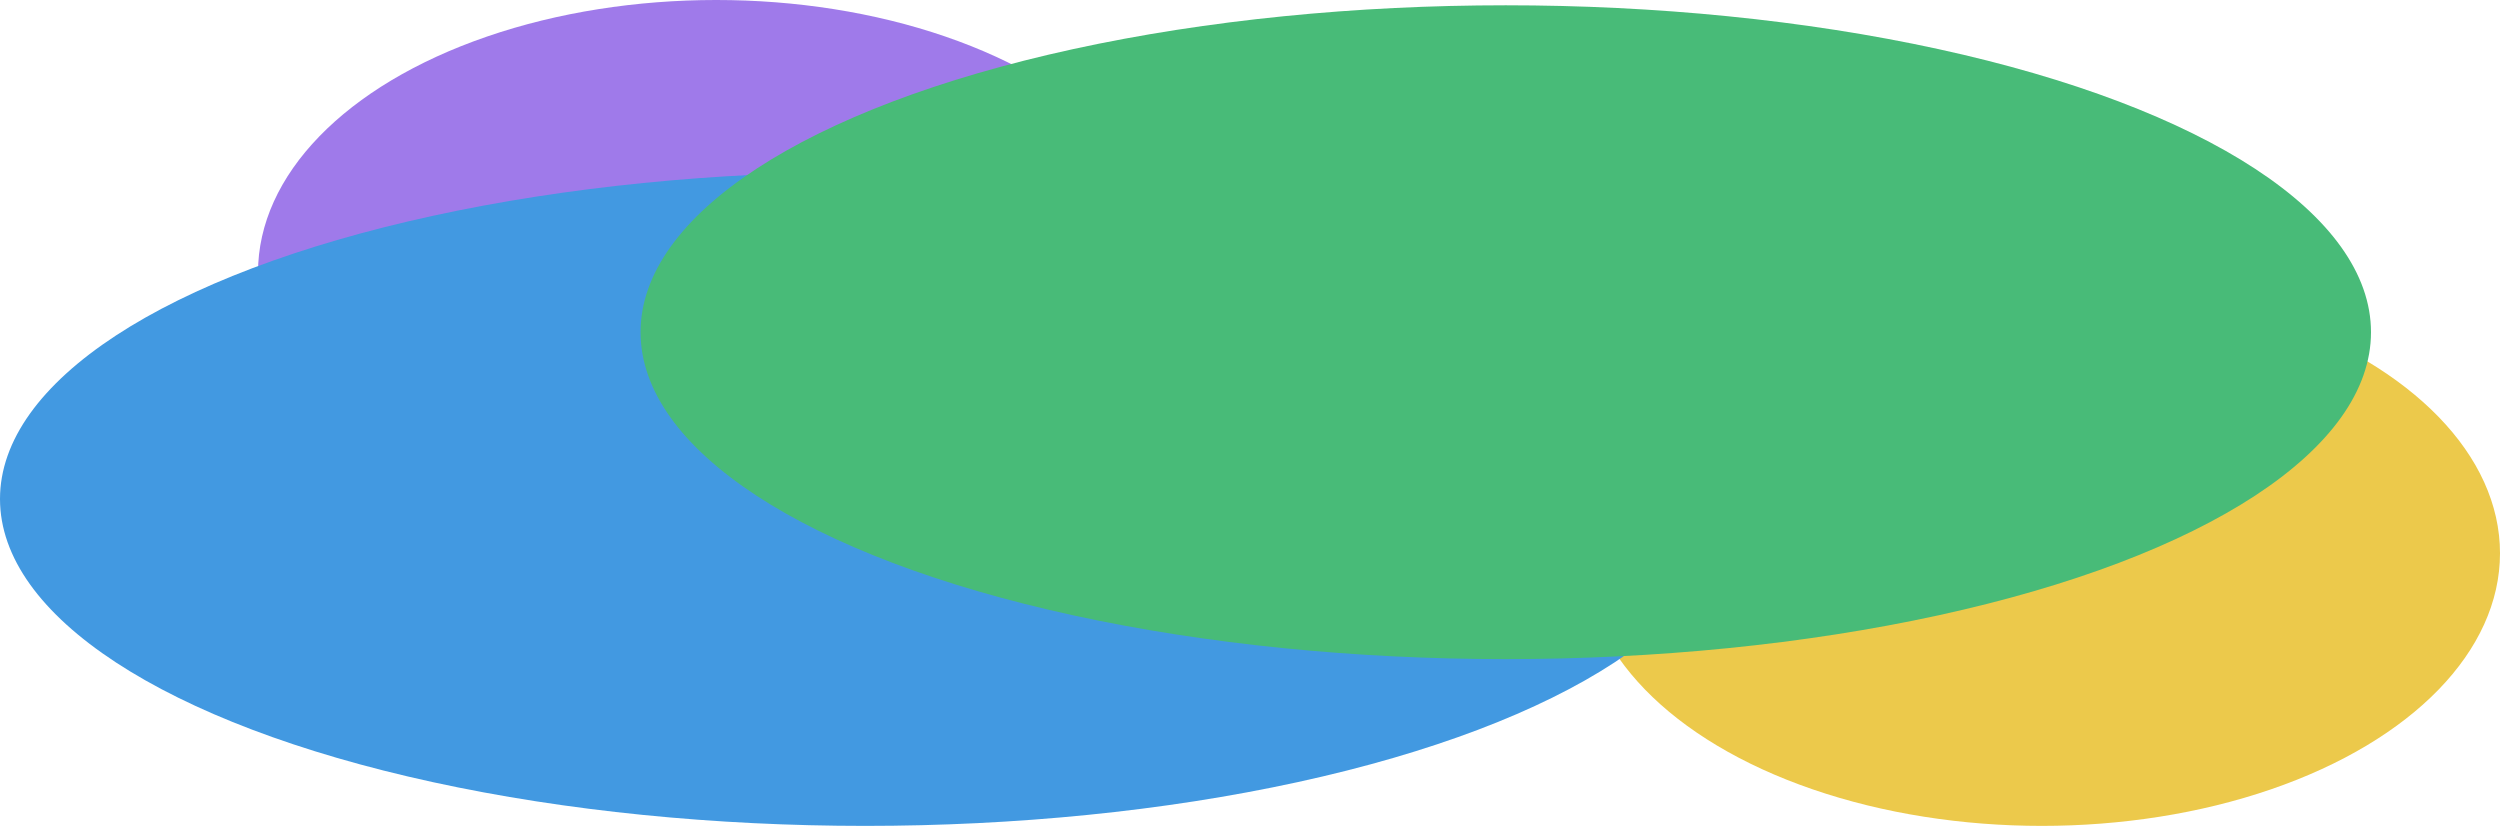 <svg height="185" viewBox="0 0 560 185" width="560" xmlns="http://www.w3.org/2000/svg"><g fill="none" fill-rule="evenodd"><ellipse cx="457.367" cy="123.926" fill="#ecc94b" rx="102.633" ry="61.074" transform="matrix(-1 0 0 -1 914.734 247.852)"/><ellipse cx="160.427" cy="61.074" fill="#9f7aea" rx="102.633" ry="61.074" transform="matrix(-1 0 0 -1 320.854 122.147)"/><ellipse cx="193.808" cy="111.771" fill="#4299e1" rx="193.808" ry="73.229" transform="matrix(-1 0 0 -1 387.616 223.542)"/><ellipse cx="337.295" cy="74.415" fill="#48bb78" rx="193.808" ry="73.229" transform="matrix(-1 0 0 -1 674.59 148.83)"/></g></svg>